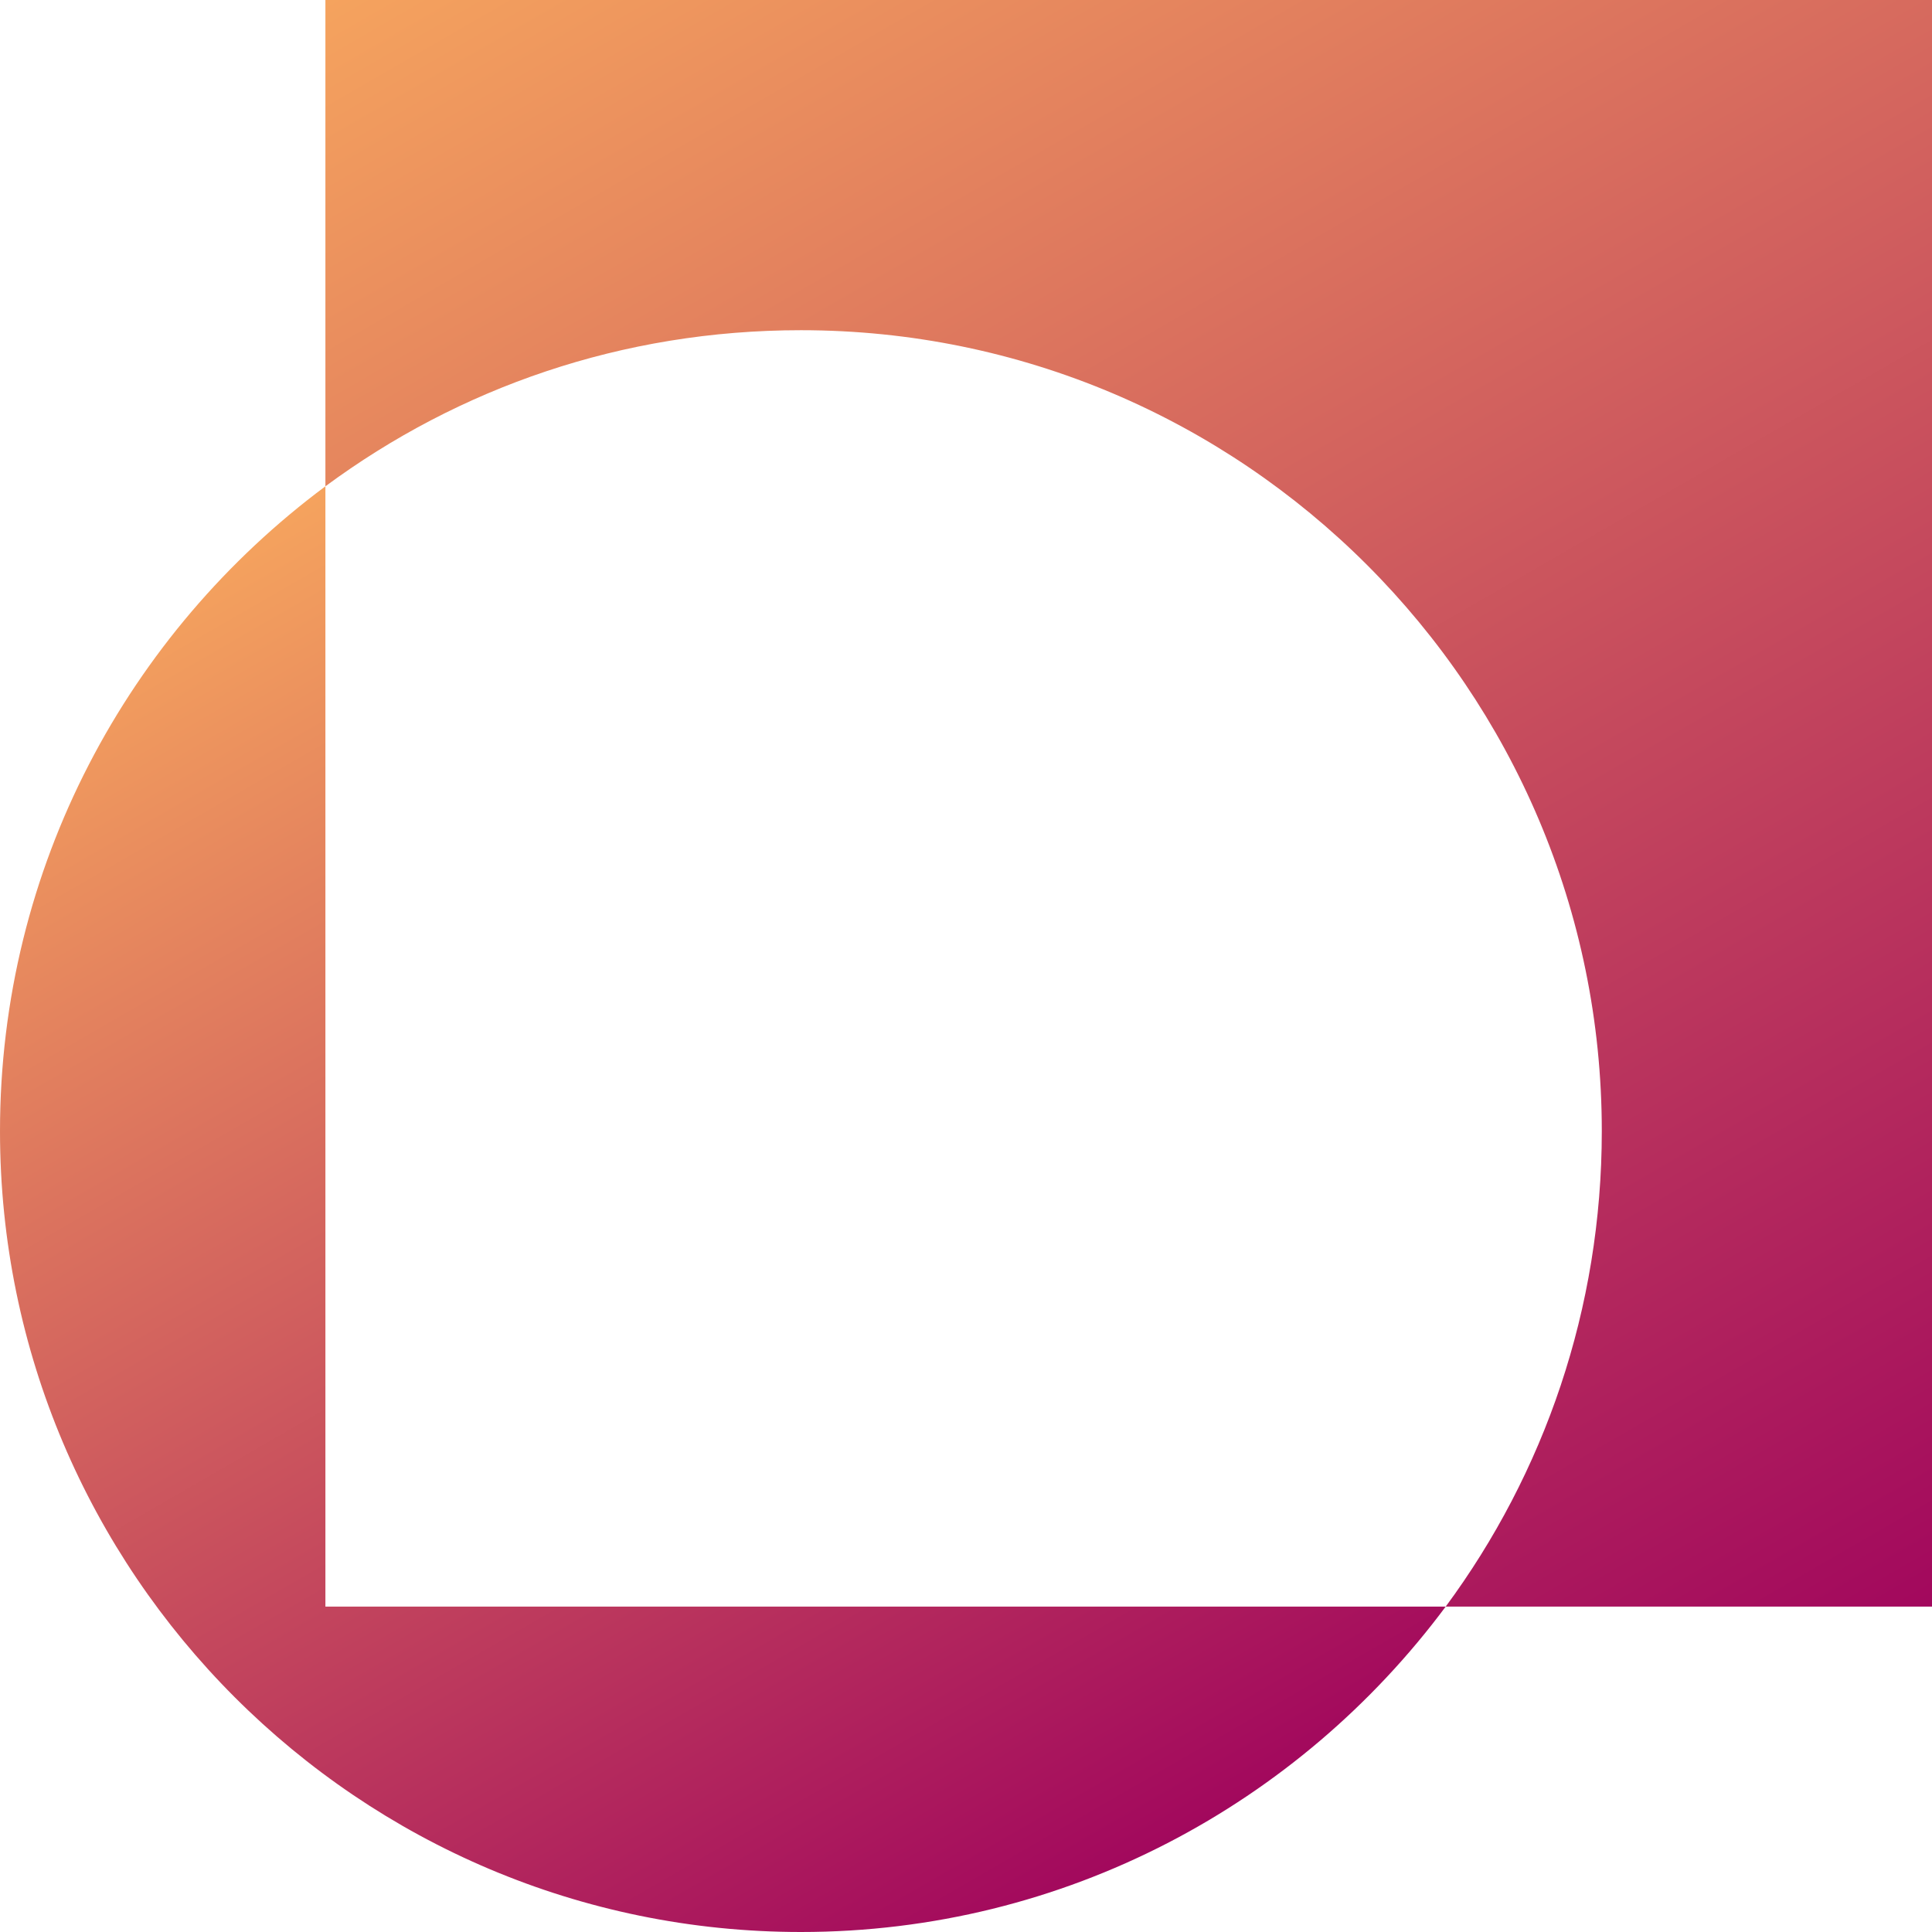 <?xml version="1.0" encoding="utf-8"?>
<!-- Generator: Adobe Illustrator 27.0.0, SVG Export Plug-In . SVG Version: 6.00 Build 0)  -->
<svg version="1.1" id="Layer_1" xmlns="http://www.w3.org/2000/svg" xmlns:xlink="http://www.w3.org/1999/xlink" x="0px" y="0px"
	 viewBox="0 0 160.9 160.9" style="enable-background:new 0 0 160.9 160.9;" xml:space="preserve">
<style type="text/css">
	.st0{fill:url(#SVGID_1_);}
	.st1{fill:url(#SVGID_00000153688746445171449360000009608236861708991646_);}
</style>
<g>
	<linearGradient id="SVGID_1_" gradientUnits="userSpaceOnUse" x1="159.915" y1="134.379" x2="68.533" y2="-23.899">
		<stop  offset="0" style="stop-color:#A2085D"/>
		<stop  offset="1" style="stop-color:#F5A35E"/>
	</linearGradient>
	<path class="st0" d="M160.9,0H27.1v40.5c11.1-8.2,24.7-13,39.6-13c36.8,0,66.7,29.9,66.7,66.7c0,14.8-4.8,28.5-13,39.6h40.5V0z"/>
	
		<linearGradient id="SVGID_00000024001679159599145530000001931435337644960959_" gradientUnits="userSpaceOnUse" x1="82.734" y1="161.998" x2="16.242" y2="46.831">
		<stop  offset="0" style="stop-color:#A2085D"/>
		<stop  offset="1" style="stop-color:#F5A35E"/>
	</linearGradient>
	<path style="fill:url(#SVGID_00000024001679159599145530000001931435337644960959_);" d="M27.1,40.5C10.7,52.7,0,72.2,0,94.2
		c0,36.8,29.9,66.7,66.7,66.7c22,0,41.5-10.7,53.7-27.1H27.1V40.5z"/>
</g>
</svg>
